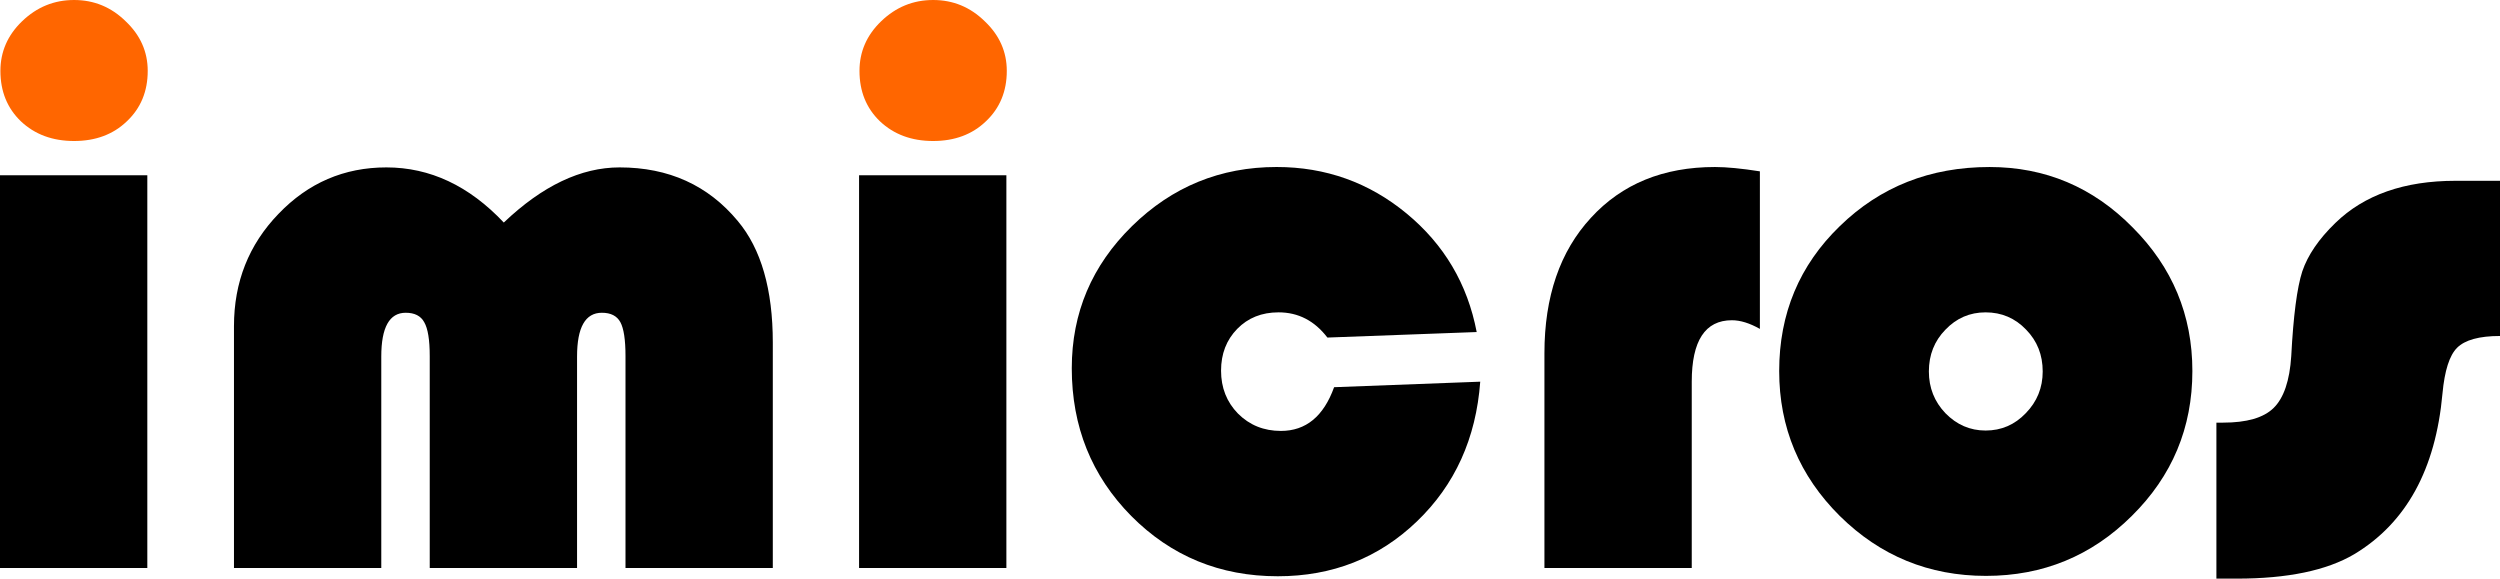 <?xml version="1.0" encoding="UTF-8" standalone="no"?>
<svg
   xmlns:dc="http://purl.org/dc/elements/1.1/"
   xmlns:cc="http://creativecommons.org/ns#"
   xmlns:rdf="http://www.w3.org/1999/02/22-rdf-syntax-ns#"
   xmlns:svg="http://www.w3.org/2000/svg"
   xmlns="http://www.w3.org/2000/svg"
   xmlns:sodipodi="http://sodipodi.sourceforge.net/DTD/sodipodi-0.dtd"
   xmlns:inkscape="http://www.inkscape.org/namespaces/inkscape"
   width="194.457mm"
   height="45.007mm"
   viewBox="0 0 194.457 45.007"
   version="1.1"
   id="svg8"
   inkscape:version="1.0.1 (3bc2e813f5, 2020-09-07)"
   sodipodi:docname="imicros-logo-black.svg">
  <defs
     id="defs2" />
  <sodipodi:namedview
     id="base"
     pagecolor="#ffffff"
     bordercolor="#666666"
     borderopacity="1.0"
     inkscape:pageopacity="0.0"
     inkscape:pageshadow="2"
     inkscape:zoom="0.94"
     inkscape:cx="368.08882"
     inkscape:cy="-75.206198"
     inkscape:document-units="mm"
     inkscape:current-layer="layer1"
     inkscape:document-rotation="0"
     showgrid="false"
     inkscape:window-width="1920"
     inkscape:window-height="1001"
     inkscape:window-x="3831"
     inkscape:window-y="1556"
     inkscape:window-maximized="1" />
  <g
     inkscape:label="Ebene 1"
     inkscape:groupmode="layer"
     id="layer1"
     transform="translate(-8.443,-66.735)">
    <g
       id="g109">
      <path
         style="font-style:normal;font-variant:normal;font-weight:normal;font-stretch:normal;font-size:62.746px;line-height:1.25;font-family:'Bauhaus 93';-inkscape-font-specification:'Bauhaus 93, ';fill:#ff6600;fill-opacity:1;stroke:none;stroke-width:1.569"
         d="m 14.203,66.735 q 2.328,0 4.014,1.654 1.716,1.624 1.716,3.86 0,2.39 -1.624,3.922 -1.593,1.532 -4.105,1.532 -2.512,0 -4.136,-1.532 -1.593,-1.532 -1.593,-3.922 0,-2.237 1.685,-3.86 1.716,-1.654 4.044,-1.654 z"
         id="path84" />
      <path
         style="font-style:normal;font-variant:normal;font-weight:normal;font-stretch:normal;font-size:62.746px;line-height:1.25;font-family:'Bauhaus 93';-inkscape-font-specification:'Bauhaus 93, ';fill:#000000;fill-opacity:1;stroke:none;stroke-width:1.569"
         d="m 19.902,80.369 v 30.546 H 8.443 V 80.369 Z"
         id="path56" />
      <path
         d="M 68.554,110.915 H 57.096 V 94.432 q 0,-1.9 -0.398,-2.635 -0.398,-0.735 -1.44,-0.735 -1.93,0 -1.93,3.401 V 110.915 H 41.869 V 94.432 q 0,-1.9 -0.429,-2.635 -0.398,-0.735 -1.44,-0.735 -1.9,0 -1.9,3.401 V 110.915 H 26.642 V 92.103 q 0,-5.147 3.462,-8.732 3.462,-3.615 8.395,-3.615 5.086,0 9.13,4.289 4.504,-4.289 9.007,-4.289 5.729,0 9.191,4.167 2.727,3.248 2.727,9.467 z"
         style="font-style:normal;font-variant:normal;font-weight:normal;font-stretch:normal;font-size:62.746px;line-height:1.25;font-family:'Bauhaus 93';-inkscape-font-specification:'Bauhaus 93, ';fill:#000000;fill-opacity:1;stroke:none;stroke-width:1.569"
         id="path58" />
      <path
         style="font-style:normal;font-variant:normal;font-weight:normal;font-stretch:normal;font-size:62.746px;line-height:1.25;font-family:'Bauhaus 93';-inkscape-font-specification:'Bauhaus 93, ';fill:#ff6600;fill-opacity:1;stroke:none;stroke-width:1.569"
         d="m 81.024,66.735 q 2.328,0 4.014,1.654 1.716,1.624 1.716,3.86 0,2.39 -1.624,3.922 -1.593,1.532 -4.105,1.532 -2.512,0 -4.136,-1.532 -1.593,-1.532 -1.593,-3.922 0,-2.237 1.685,-3.86 1.716,-1.654 4.044,-1.654 z"
         id="path80" />
      <path
         style="font-style:normal;font-variant:normal;font-weight:normal;font-stretch:normal;font-size:62.746px;line-height:1.25;font-family:'Bauhaus 93';-inkscape-font-specification:'Bauhaus 93, ';fill:#000000;fill-opacity:1;stroke:none;stroke-width:1.569"
         d="m 86.722,80.369 v 30.546 H 75.264 V 80.369 Z"
         id="path60" />
      <path
         d="m 112.213,96.852 11.367,-0.429 q -0.49,6.618 -4.933,10.876 -4.442,4.259 -10.815,4.259 -6.74,0 -11.397,-4.688 -4.626,-4.688 -4.626,-11.489 0,-6.465 4.688,-11.06 4.688,-4.596 11.244,-4.596 5.729,0 10.11,3.615 4.381,3.615 5.454,9.222 l -11.612,0.429 q -1.501,-1.961 -3.799,-1.961 -1.961,0 -3.217,1.287 -1.256,1.287 -1.256,3.248 0,1.991 1.317,3.34 1.348,1.348 3.34,1.348 2.911,0 4.136,-3.401 z"
         style="font-style:normal;font-variant:normal;font-weight:normal;font-stretch:normal;font-size:62.746px;line-height:1.25;font-family:'Bauhaus 93';-inkscape-font-specification:'Bauhaus 93, ';fill:#000000;fill-opacity:1;stroke:none;stroke-width:1.569"
         id="path62" />
      <path
         d="m 145.332,80.063 v 12.255 q -1.195,-0.674 -2.175,-0.674 -3.125,0 -3.125,4.779 V 110.915 H 128.573 V 94.217 q 0,-6.618 3.615,-10.539 3.615,-3.952 9.651,-3.952 1.348,0 3.493,0.337 z"
         style="font-style:normal;font-variant:normal;font-weight:normal;font-stretch:normal;font-size:62.746px;line-height:1.25;font-family:'Bauhaus 93';-inkscape-font-specification:'Bauhaus 93, ';fill:#000000;fill-opacity:1;stroke:none;stroke-width:1.569"
         id="path64" />
      <path
         d="m 163.194,79.726 q 6.495,0 11.121,4.688 4.657,4.657 4.657,11.183 0,6.618 -4.718,11.275 -4.688,4.657 -11.336,4.657 -6.648,0 -11.367,-4.657 -4.718,-4.688 -4.718,-11.275 0,-6.71 4.718,-11.275 4.718,-4.596 11.642,-4.596 z m -0.306,11.305 q -1.838,0 -3.125,1.348 -1.287,1.317 -1.287,3.248 0,1.9 1.287,3.248 1.317,1.348 3.125,1.348 1.838,0 3.125,-1.348 1.317,-1.348 1.317,-3.248 0,-1.93 -1.287,-3.248 -1.287,-1.348 -3.156,-1.348 z"
         style="font-style:normal;font-variant:normal;font-weight:normal;font-stretch:normal;font-size:62.746px;line-height:1.25;font-family:'Bauhaus 93';-inkscape-font-specification:'Bauhaus 93, ';fill:#000000;fill-opacity:1;stroke:none;stroke-width:1.569"
         id="path66" />
      <path
         d="m 202.9,80.798 v 12.071 q -2.42,0 -3.34,0.919 -0.888,0.888 -1.134,3.554 -0.797,8.854 -6.863,12.5 -3.217,1.9 -9.13,1.9 H 180.841 V 99.609 h 0.521 q 2.757,0 3.922,-1.134 1.195,-1.164 1.379,-4.044 0.245,-4.688 0.858,-6.587 0.643,-1.9 2.574,-3.768 3.37,-3.278 9.344,-3.278 z"
         style="font-style:normal;font-variant:normal;font-weight:normal;font-stretch:normal;font-size:62.746px;line-height:1.25;font-family:'Bauhaus 93';-inkscape-font-specification:'Bauhaus 93, ';fill:#000000;fill-opacity:1;stroke:none;stroke-width:1.569"
         id="path68" />
    </g>
  </g>
</svg>
